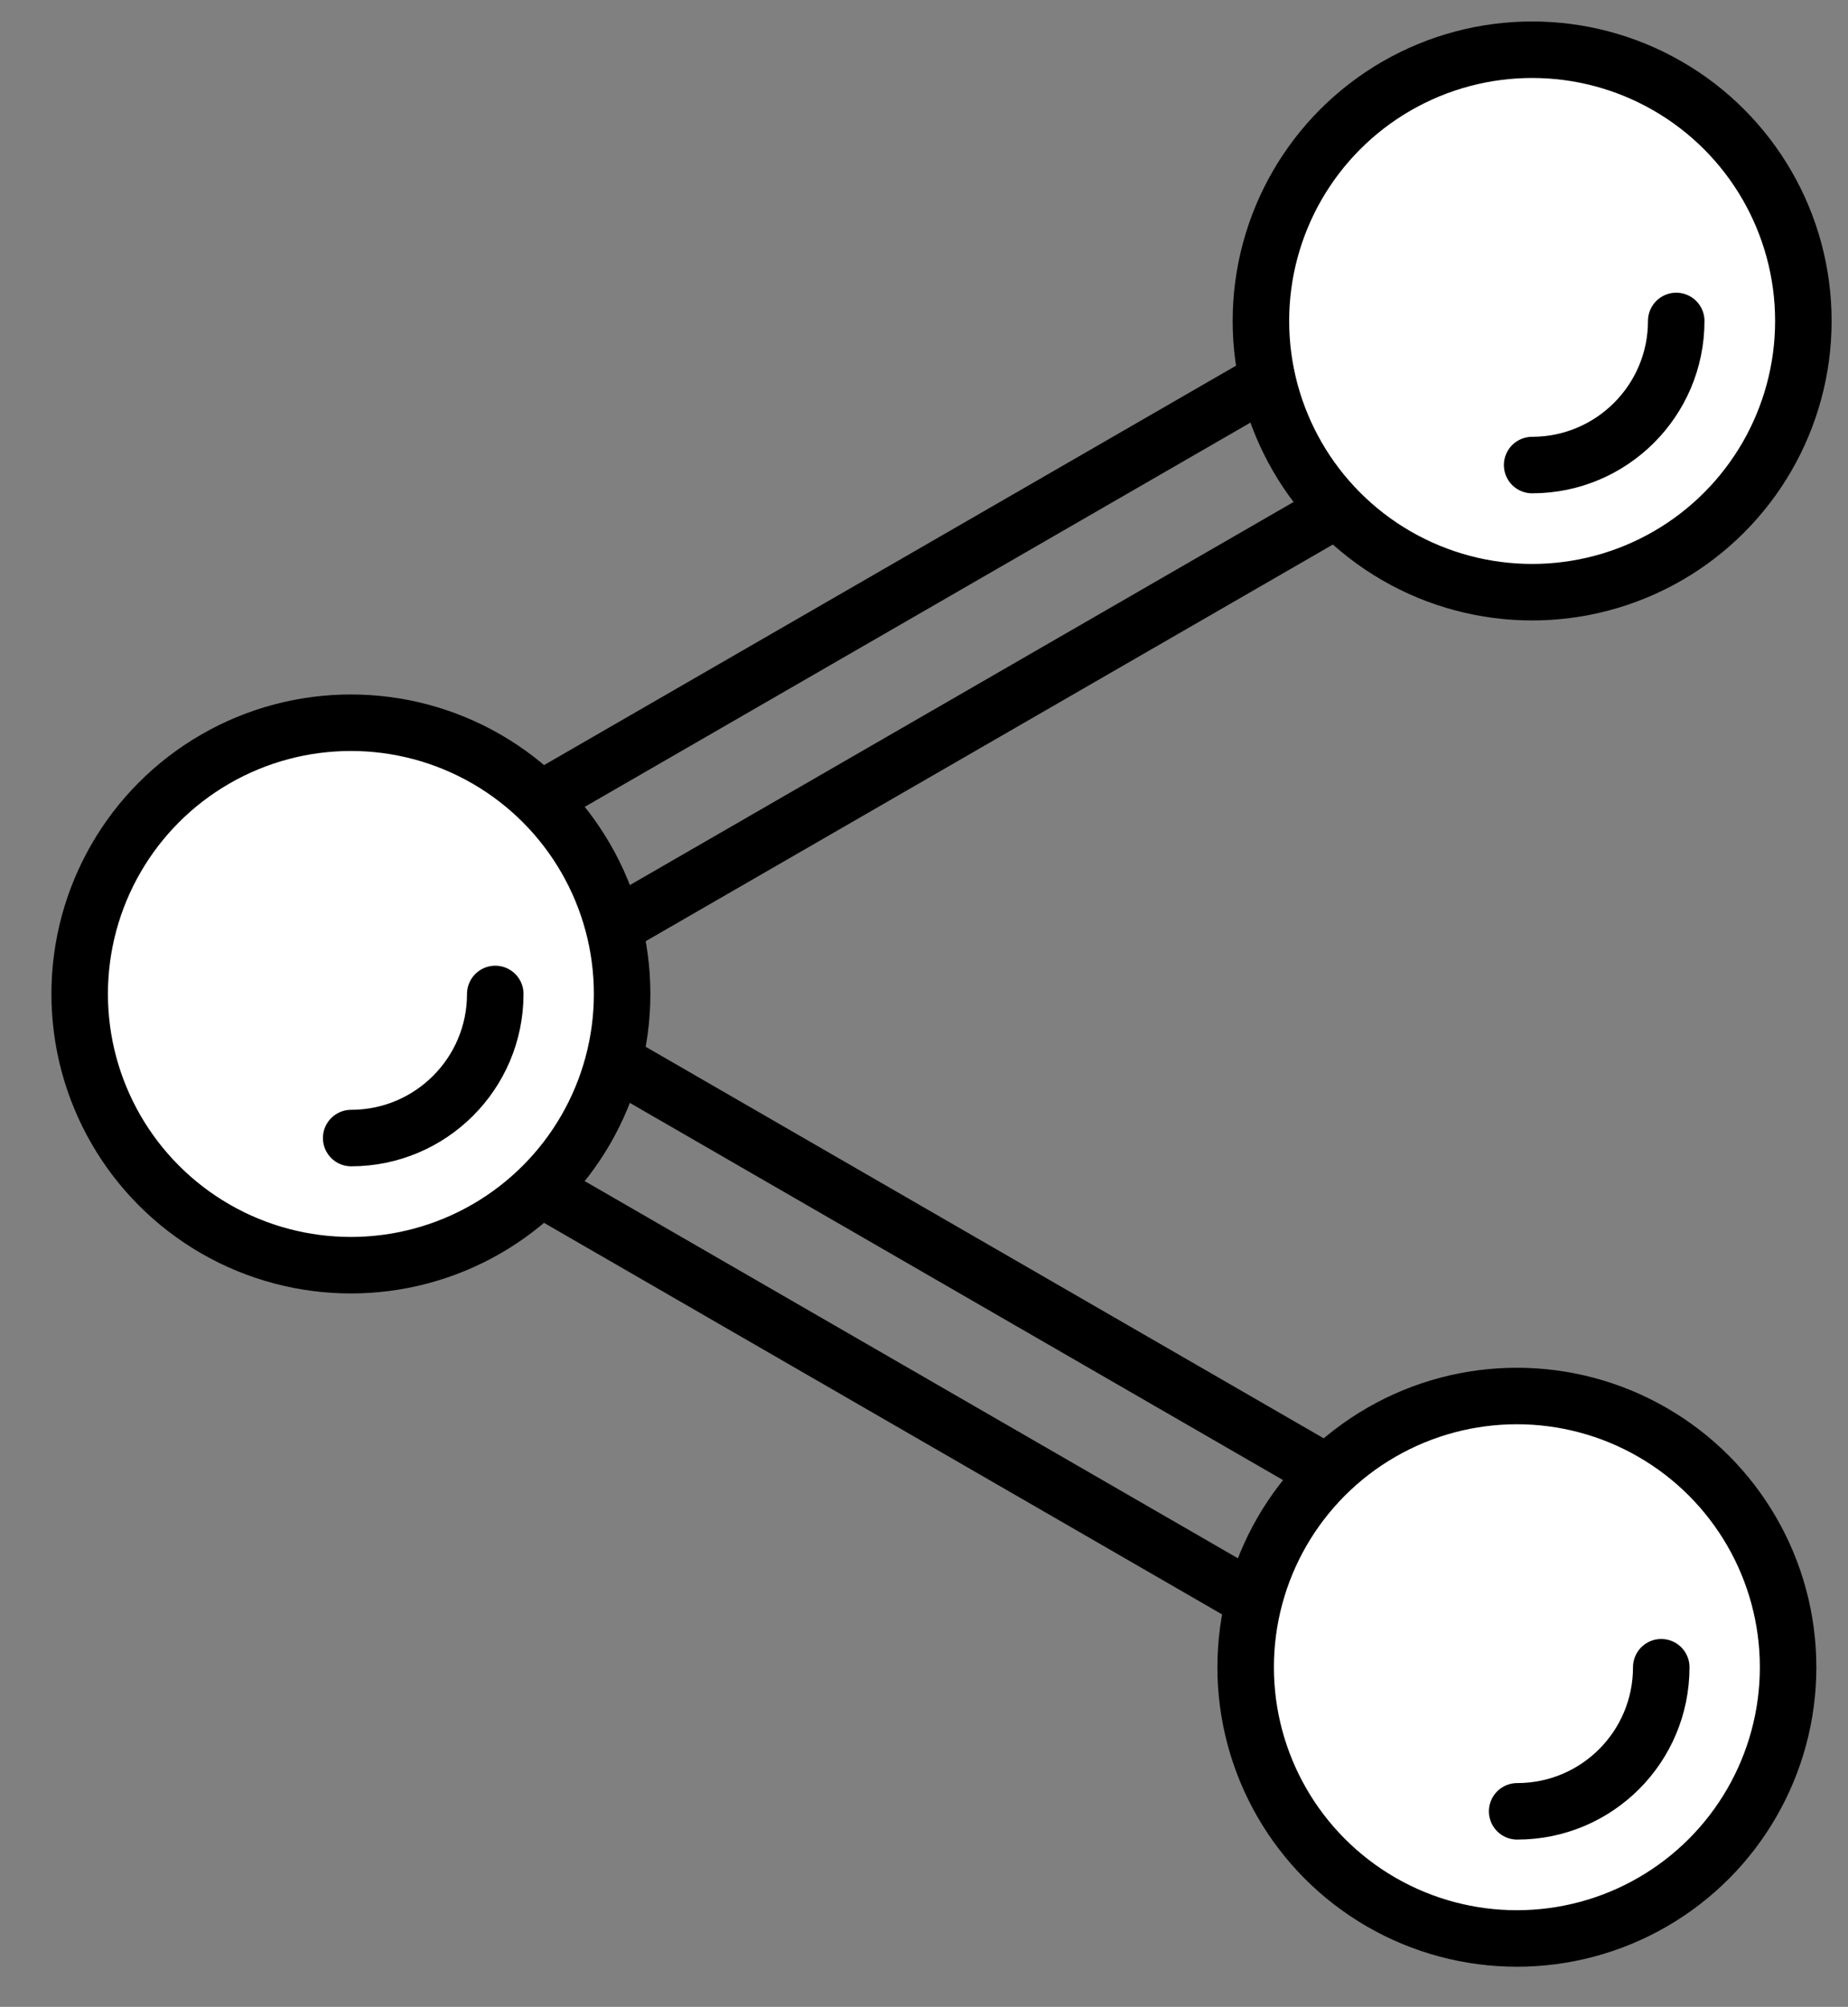 <?xml version="1.0" encoding="utf-8"?>
<!-- Generator: Adobe Illustrator 25.4.1, SVG Export Plug-In . SVG Version: 6.00 Build 0)  -->
<svg version="1.1" id="Layer_1" xmlns="http://www.w3.org/2000/svg" xmlns:xlink="http://www.w3.org/1999/xlink" x="0px" y="0px"
	 viewBox="0 0 65.41 71.03" style="enable-background:new 0 0 65.41 71.03;" xml:space="preserve">
<rect x="0" y="0" width="65.41" height="71.03" fill="#808080" stroke="none"/>
<style type="text/css">
	.st0{fill:#FFFFFF;}
	.st1{fill:none;stroke:#000000;stroke-width:2;stroke-linecap:round;stroke-linejoin:round;stroke-miterlimit:10;}
	.st2{fill:#FFFFFF;stroke:#FFFFFF;stroke-width:6;stroke-linecap:round;stroke-linejoin:round;stroke-miterlimit:10;}
	.st3{fill:none;stroke:#000000;stroke-width:2;stroke-linecap:round;stroke-linejoin:round;stroke-miterlimit:10;}
	.st4{fill:#FFFFFF;stroke:#FFFFFF;stroke-width:6;stroke-linecap:round;stroke-linejoin:round;stroke-miterlimit:10;}
</style>
<g id="background">
	<path class="st0" d="M-732.33,120.5"/>
	<path class="st0" d="M571.6,120.5"/>
</g>
<g id="icons">
	<g>
		<g>
			<polyline class="st1" points="53.69,56.01 12.42,32.18 53.69,8.36 			"/>
			<line class="st1" x1="53.69" y1="62.01" x2="12.42" y2="38.18"/>
			<line class="st1" x1="12.42" y1="38.18" x2="53.69" y2="14.36"/>
			<ellipse class="st2" cx="12.42" cy="35.18" rx="7.5" ry="7.5"/>
			<ellipse class="st3" cx="12.42" cy="35.18" rx="9.6" ry="9.6"/>
			<ellipse class="st4" cx="53.69" cy="59.01" rx="7.5" ry="7.5"/>
			<ellipse class="st1" cx="53.69" cy="59.01" rx="9.6" ry="9.6"/>
			<circle class="st4" cx="54.23" cy="11.36" r="7.5"/>
			<circle class="st1" cx="54.23" cy="11.36" r="9.6"/>
			<path class="st1" d="M17.53,35.18c0,2.82-2.29,5.1-5.1,5.1"/>
			<path class="st1" d="M58.8,59.01c0,2.82-2.28,5.1-5.1,5.1"/>
			<path class="st1" d="M59.33,11.36c0,2.82-2.29,5.1-5.1,5.1"/>
		</g>
	</g>
</g>
</svg>
